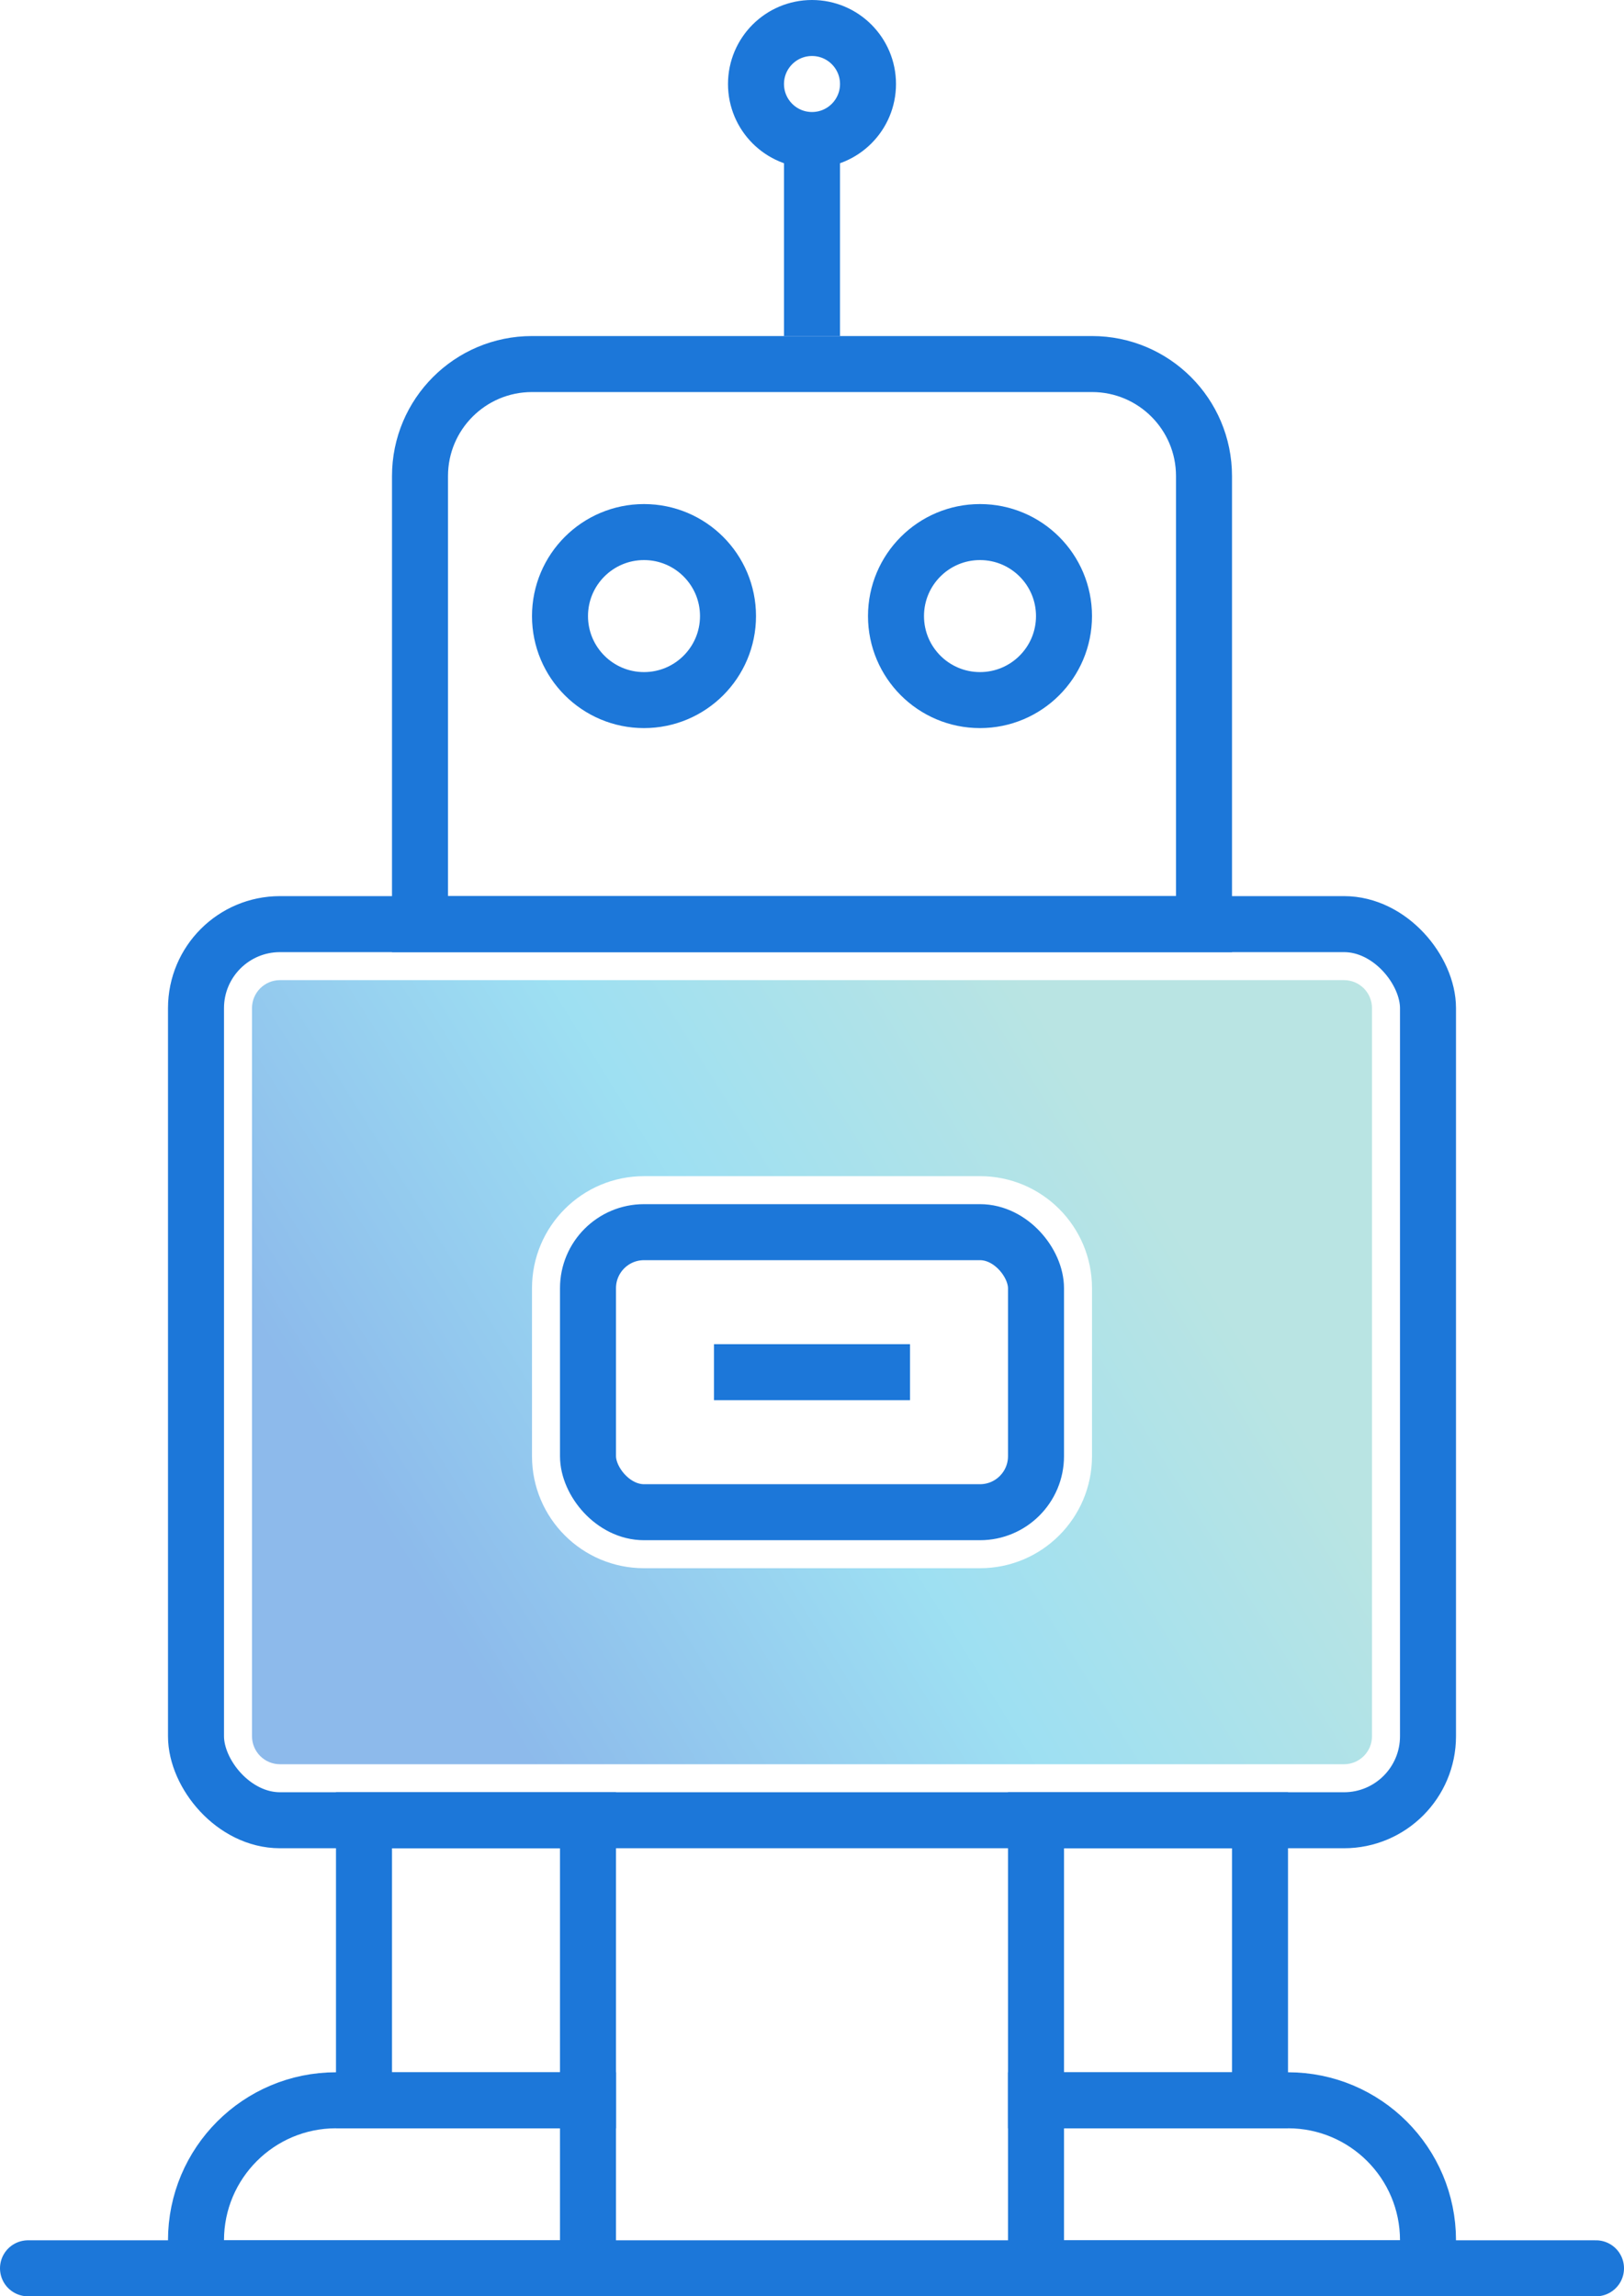 <svg width="58" height="82" viewBox="0 0 58 82" fill="none" xmlns="http://www.w3.org/2000/svg">
<path d="M15 17C15 14.791 16.791 13 19 13H39C41.209 13 43 14.791 43 17V33H15V17Z" stroke="#1C77D9" stroke-width="2"/>
<path d="M29 12L29 5" stroke="#1C77D9" stroke-width="2"/>
<path d="M32.5 49L25.5 49" stroke="#1C77D9" stroke-width="2"/>
<path d="M57 81L1 81" stroke="#1C77D9" stroke-width="2" stroke-linecap="round"/>
<path opacity="0.5" fill-rule="evenodd" clip-rule="evenodd" d="M10 35C9.448 35 9 35.448 9 36V62C9 62.552 9.448 63 10 63H48C48.552 63 49 62.552 49 62V36C49 35.448 48.552 35 48 35H10ZM23 42C20.791 42 19 43.791 19 46V52C19 54.209 20.791 56 23 56H35C37.209 56 39 54.209 39 52V46C39 43.791 37.209 42 35 42H23Z" fill="url(#paint0_linear_537:1247)"/>
<rect x="7" y="33" width="44" height="32" rx="3" stroke="#1C77D9" stroke-width="2"/>
<rect x="21" y="44" width="16" height="10" rx="2" stroke="#1C77D9" stroke-width="2"/>
<rect x="13" y="65" width="8" height="10" stroke="#1C77D9" stroke-width="2"/>
<path d="M7 80C7 77.239 9.239 75 12 75H21V81H7V80Z" stroke="#1C77D9" stroke-width="2"/>
<path d="M51 80C51 77.239 48.761 75 46 75H37V81H51V80Z" stroke="#1C77D9" stroke-width="2"/>
<rect x="37" y="65" width="8" height="10" stroke="#1C77D9" stroke-width="2"/>
<circle cx="23" cy="22" r="3" stroke="#1C77D9" stroke-width="2"/>
<circle cx="35" cy="22" r="3" stroke="#1C77D9" stroke-width="2"/>
<circle cx="29" cy="3" r="2" stroke="#1C77D9" stroke-width="2"/>
<defs>
<linearGradient id="paint0_linear_537:1247" x1="1" y1="35" x2="26.584" y2="19.039" gradientUnits="userSpaceOnUse">
<stop offset="0.014" stop-color="#1B76D8"/>
<stop offset="0.521" stop-color="#3DC1E7"/>
<stop offset="1" stop-color="#74CAC7"/>
</linearGradient>
</defs>
</svg>
